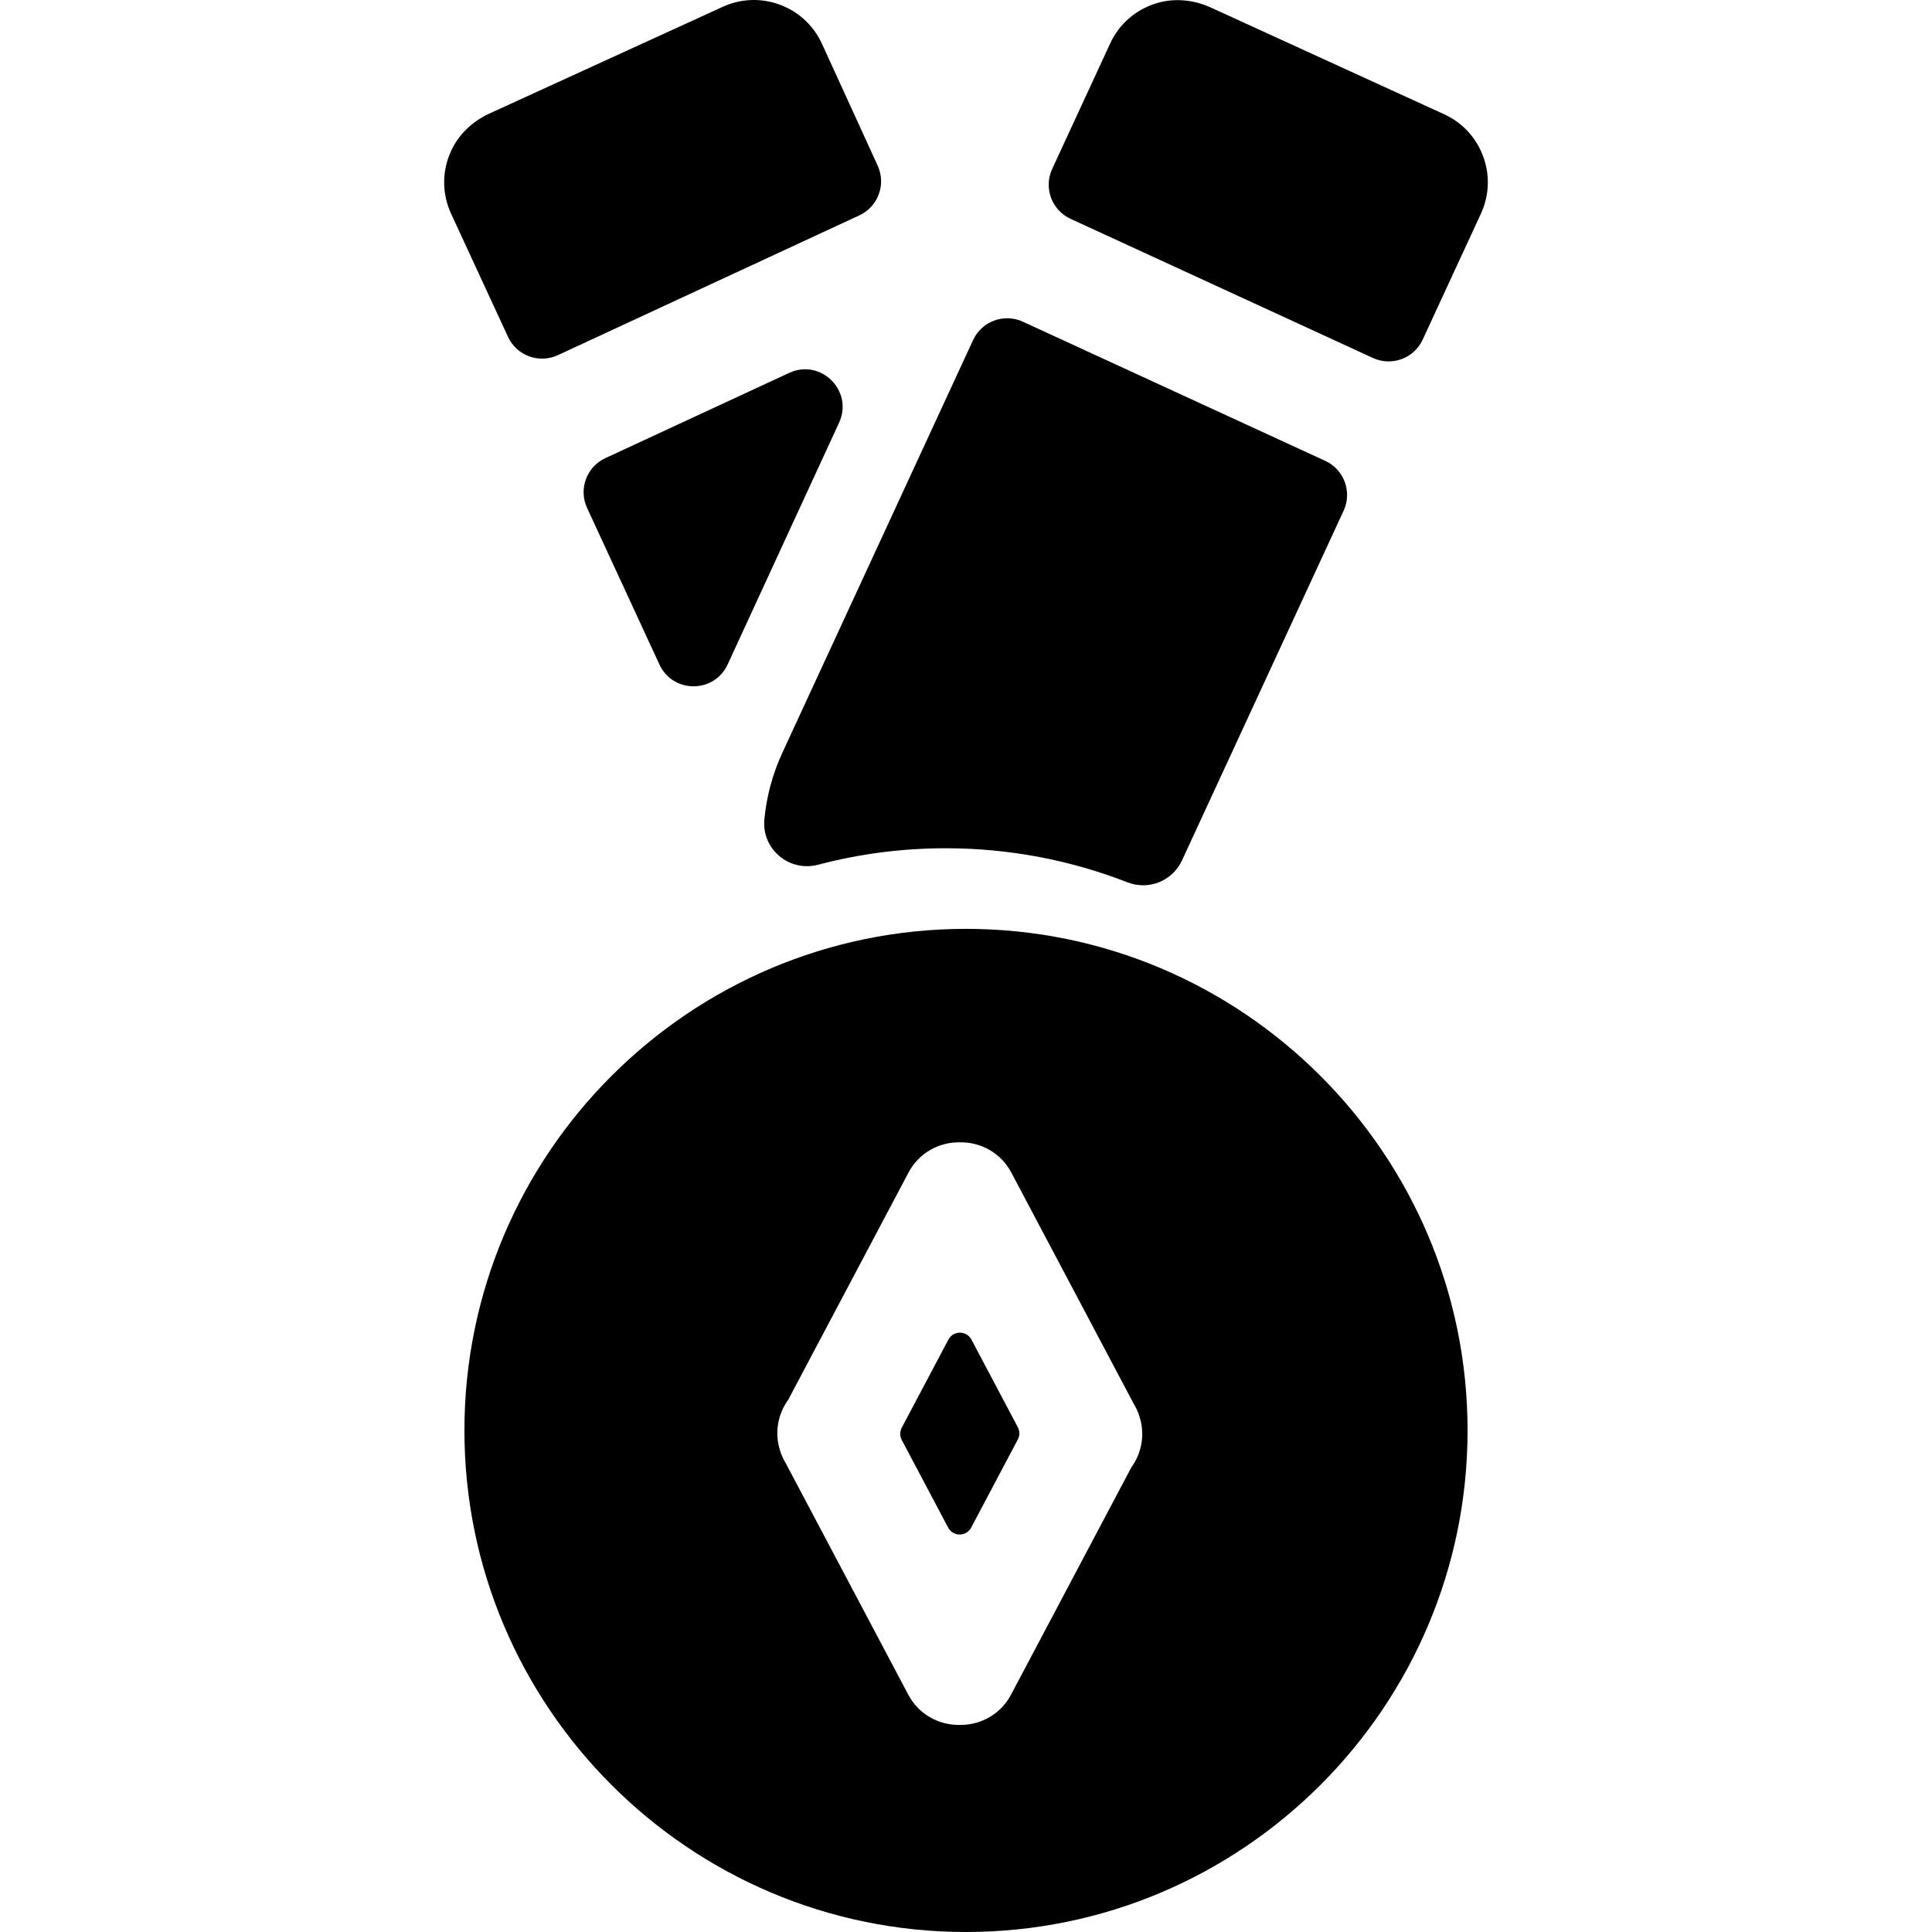 <?xml version="1.0" encoding="iso-8859-1"?>
<!-- Generator: Adobe Illustrator 19.0.0, SVG Export Plug-In . SVG Version: 6.00 Build 0)  -->
<svg xmlns="http://www.w3.org/2000/svg" xmlns:xlink="http://www.w3.org/1999/xlink" version="1.1" id="Capa_1" x="0px" y="0px" viewBox="0 0 511.999 511.999" style="enable-background:new 0 0 511.999 511.999;" xml:space="preserve">
<g>
	<g>
		<path d="M393.033,41.39c-1.849-4.967-5.522-8.918-10.343-11.123L320.886,1.999c-4.512-2.063-9.641-2.587-14.39-1.148    c-5.533,1.678-9.949,5.549-12.302,10.695L278.835,44.78c-2.308,4.992-0.125,10.911,4.871,13.211l80.134,36.876    c4.986,2.294,10.887,0.118,13.189-4.863l15.453-33.436C394.687,51.748,394.883,46.357,393.033,41.39z"/>
	</g>
</g>
<g>
	<g>
		<path d="M232.598,43.913l-14.77-32.311c-2.205-4.82-6.154-8.493-11.123-10.344c-4.966-1.85-10.357-1.655-15.178,0.551    l-61.811,28.271c-4.537,2.076-8.3,5.645-10.307,10.211c-2.313,5.263-2.265,11.094,0.13,16.33l15.089,32.647    c2.306,4.992,8.225,7.164,13.215,4.851l79.892-37.046C232.701,54.772,234.873,48.891,232.598,43.913z"/>
	</g>
</g>
<g>
	<g>
		<path d="M269.738,378.235l-12.295-23.226c-1.298-2.452-4.81-2.452-6.108,0l-12.365,23.357c-0.536,1.012-0.536,2.223,0,3.234    l12.295,23.225c1.298,2.452,4.81,2.452,6.108,0l12.365-23.356C270.274,380.457,270.274,379.246,269.738,378.235z"/>
	</g>
</g>
<g>
	<g>
		<path d="M255.998,246.156c-73.293,0-132.921,59.628-132.921,132.921s59.628,132.922,132.921,132.922S388.92,452.37,388.92,379.077    S329.292,246.156,255.998,246.156z M299.82,388.872l-31.894,60.245c-2.696,5.093-7.905,7.999-13.293,7.999    c-0.105,0-0.21-0.007-0.316-0.009c-0.105,0.002-0.21,0.009-0.315,0.009c-5.387,0-10.596-2.905-13.293-7.998l-32.426-61.25    c-0.688-1.127-1.231-2.331-1.603-3.589c-1.44-4.599-0.548-9.536,2.204-13.318l31.895-60.246c2.749-5.193,8.111-8.096,13.61-7.98    c5.496-0.114,10.857,2.789,13.604,7.98l32.425,61.248c0.689,1.127,1.232,2.332,1.604,3.591    C303.464,380.153,302.572,385.091,299.82,388.872z"/>
	</g>
</g>
<g>
	<g>
		<path d="M209.144,98.818l-48.717,22.591c-4.979,2.309-7.148,8.216-4.845,13.199l19.178,41.494    c3.56,7.703,14.512,7.698,18.065-0.009l29.54-64.084C226.238,103.602,217.541,94.924,209.144,98.818z"/>
	</g>
</g>
<g>
	<g>
		<path d="M351.202,122.132l-80.134-36.876c-4.986-2.294-10.887-0.118-13.189,4.863l-50.623,109.534    c-2.573,5.63-4.14,11.545-4.693,17.532c-0.726,7.861,6.615,13.989,14.248,11.977c10.801-2.847,22.135-4.366,33.817-4.366    c16.976,0,33.217,3.201,48.154,9.028c5.601,2.185,11.93-0.333,14.452-5.789l42.839-92.693    C358.381,130.35,356.198,124.432,351.202,122.132z"/>
	</g>
</g>
<g>
</g>
<g>
</g>
<g>
</g>
<g>
</g>
<g>
</g>
<g>
</g>
<g>
</g>
<g>
</g>
<g>
</g>
<g>
</g>
<g>
</g>
<g>
</g>
<g>
</g>
<g>
</g>
<g>
</g>
</svg>
